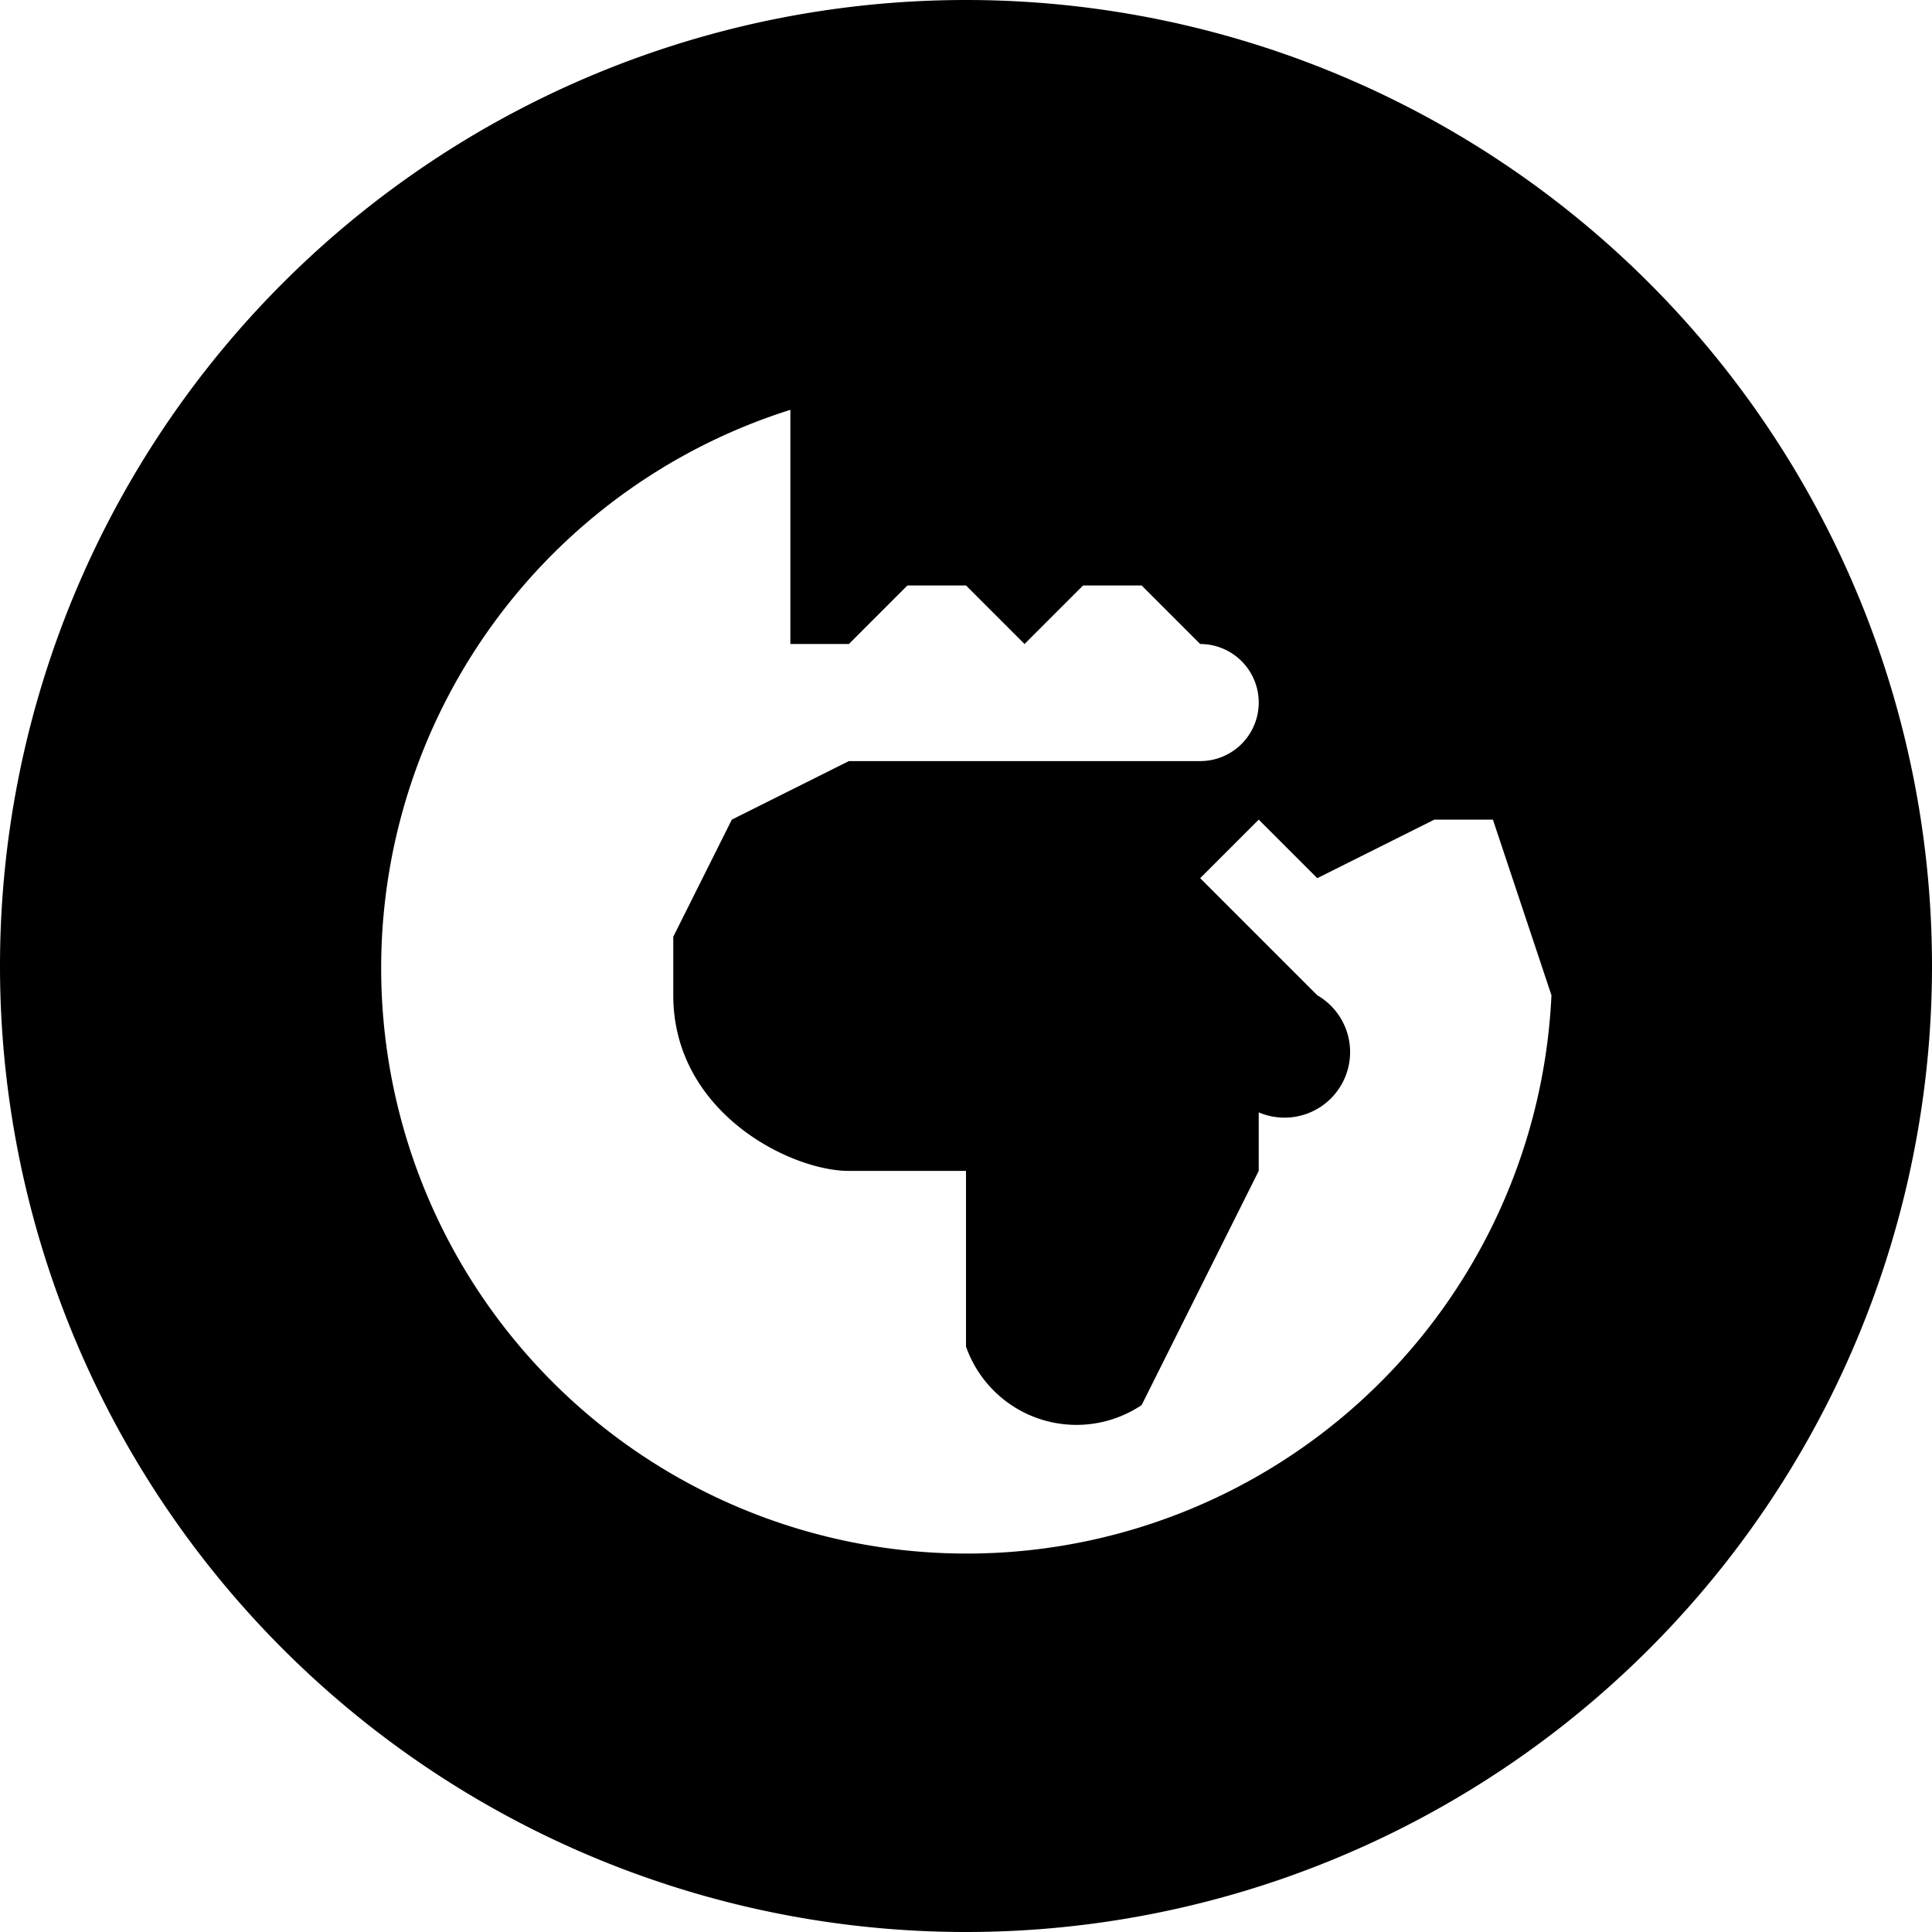 <svg width="33" height="33" xmlns="http://www.w3.org/2000/svg" style="fill:black" viewBox="0 0 33 33">
  <path d="M16.5 33a16.5 16.5 0 1 0 0-33 16.5 16.5 0 0 0 0 33zm10-16a10 10 0 1 1-13-10v4h1l1-1h1l1 1 1-1h1l1 1a1 1 0 0 1 0 2h-6l-2 1-1 2v1c0 2 2 3 3 3h2v3a2 2 0 0 0 3 1l1-2 1-2v-1a1.12 1.12 0 0 0 1-2l-2-2 1-1 1 1 2-1s0-1 0 0h1z"/>
</svg>
